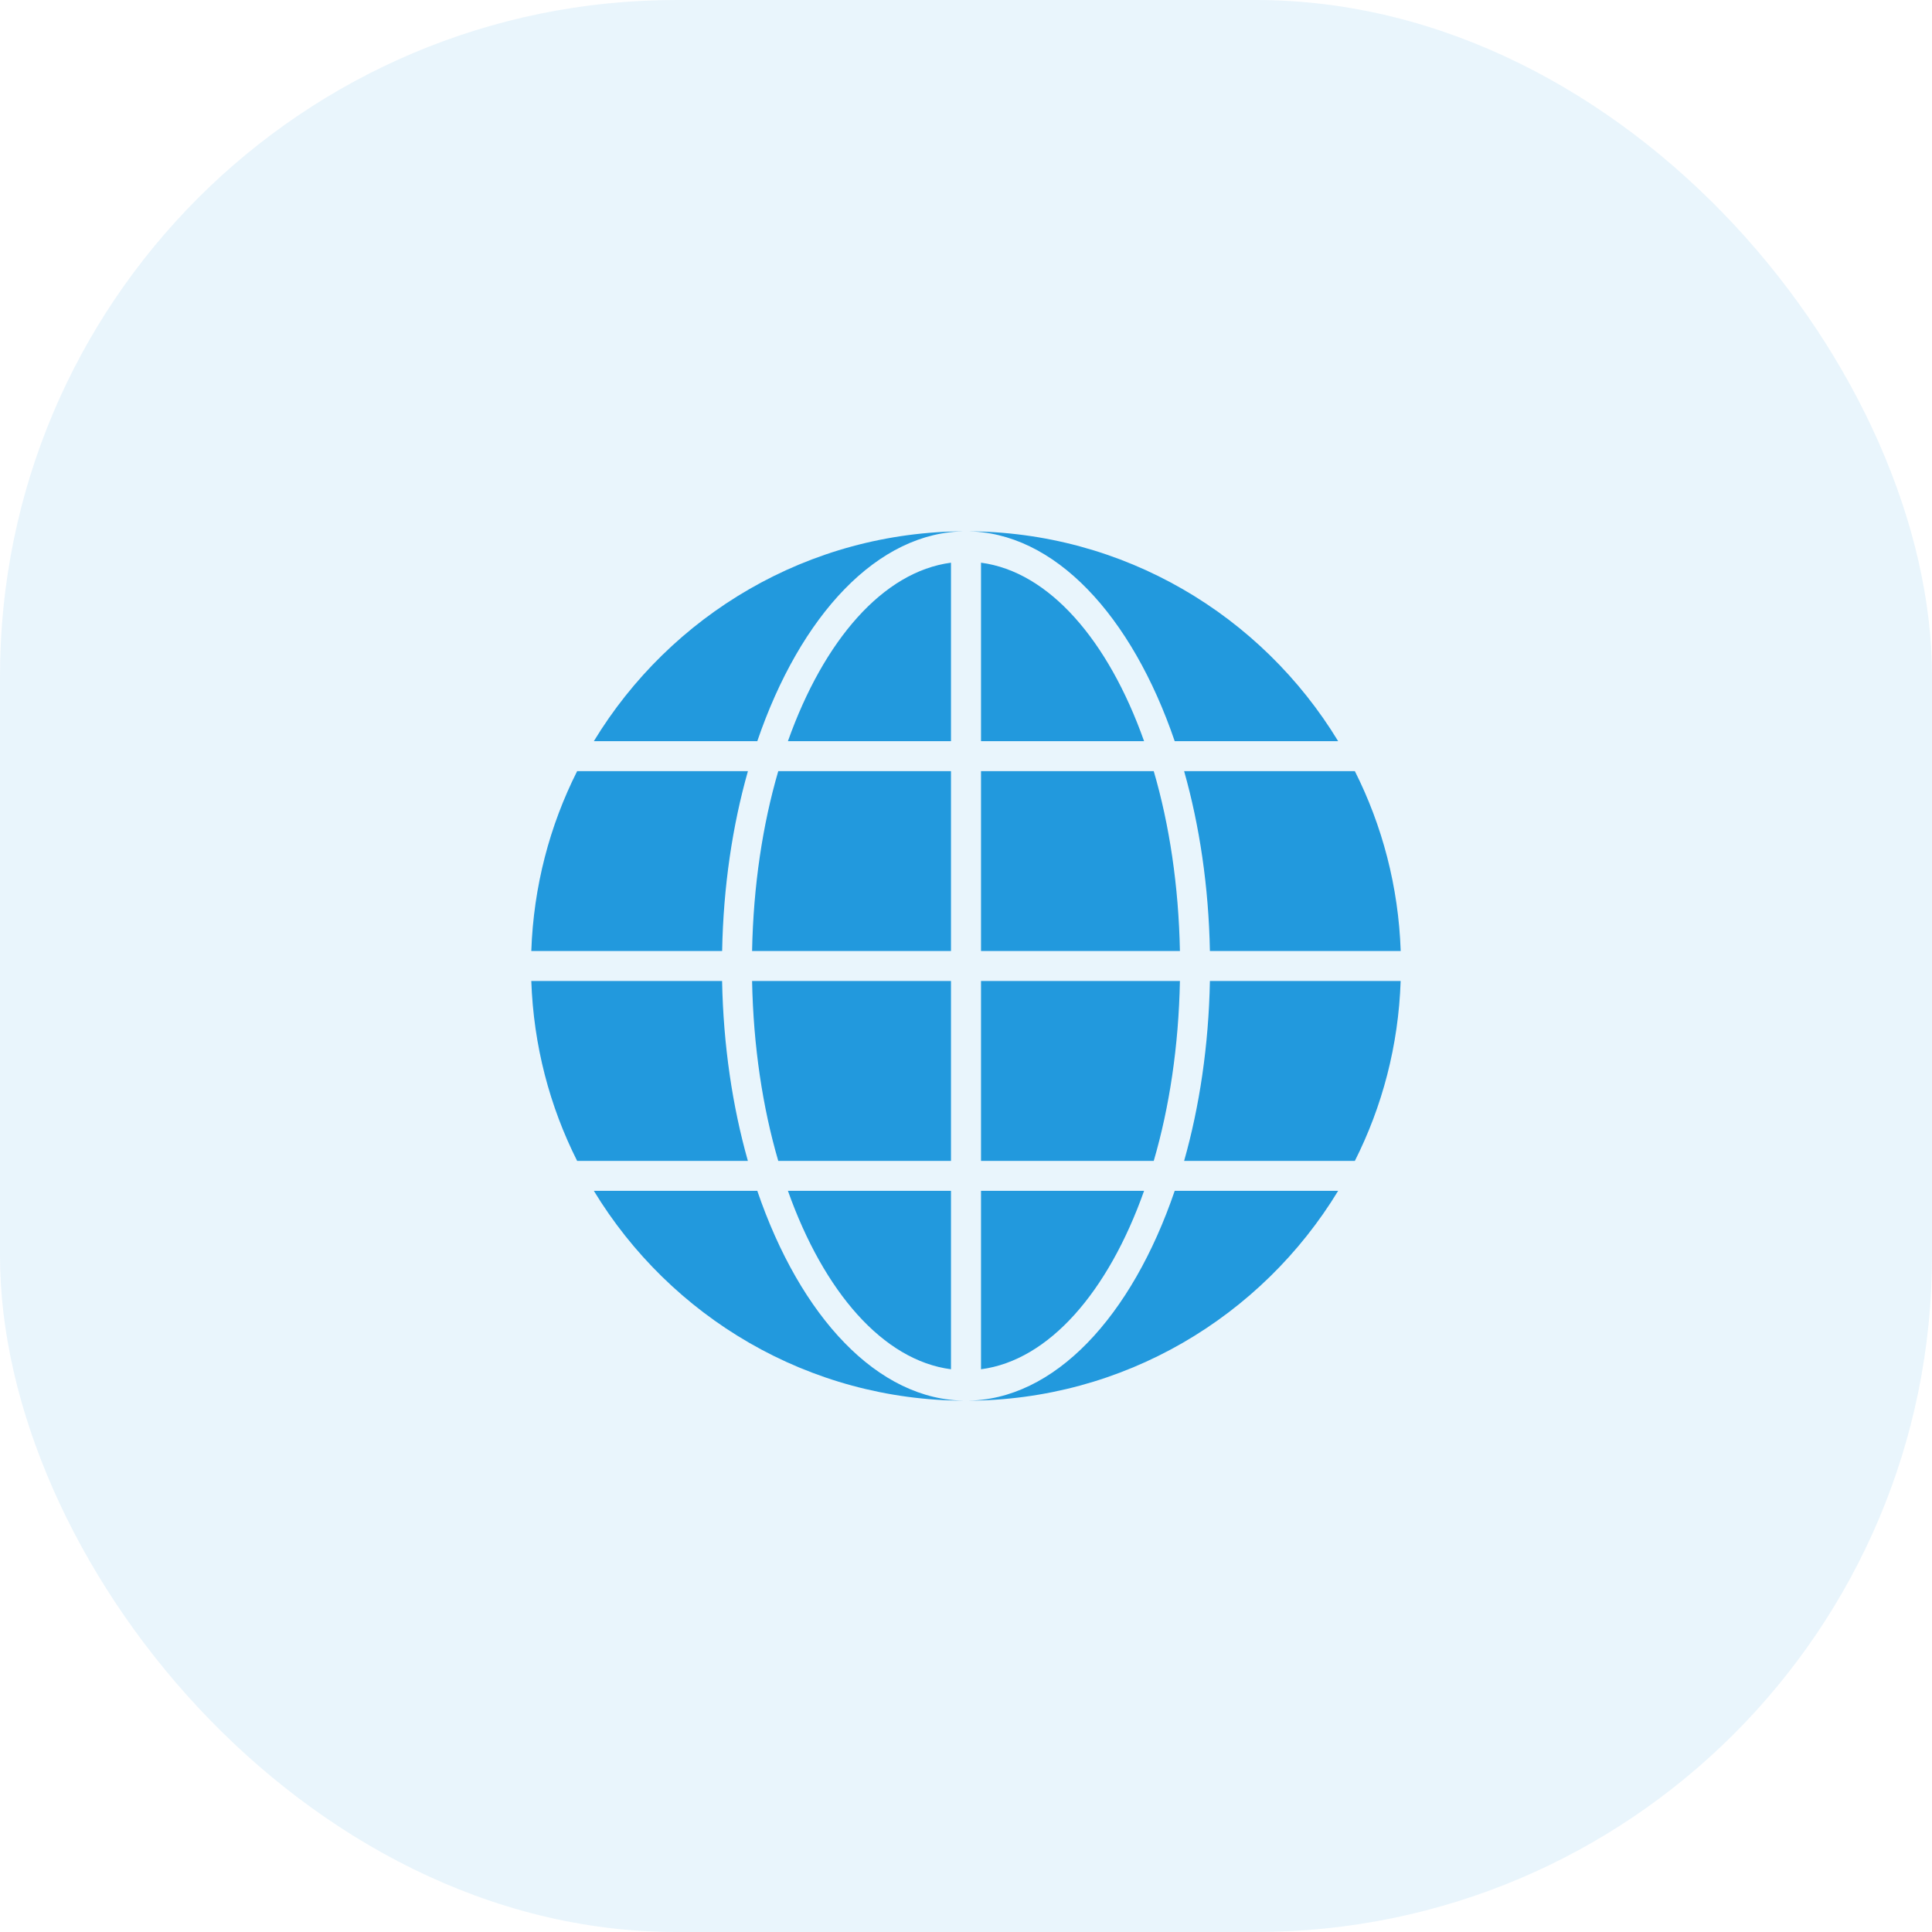 <svg width="40" height="40" viewBox="0 0 40 40" fill="none" xmlns="http://www.w3.org/2000/svg">
<rect width="40" height="40" rx="14" fill="#2299DD" fill-opacity="0.1"/>
<path d="M28.051 24.035H24.516C24.835 22.907 25.024 21.646 25.05 20.31H28.999C28.954 21.647 28.619 22.907 28.051 24.035ZM16.313 24.655H19.689V28.349C18.283 28.165 17.056 26.746 16.313 24.655ZM11 20.31H14.95C14.976 21.646 15.165 22.907 15.484 24.035H11.949C11.381 22.907 11.046 21.647 11 20.31ZM11.949 15.966H15.485C15.165 17.093 14.976 18.354 14.951 19.69H11C11.046 18.353 11.381 17.093 11.949 15.966ZM23.687 15.345H20.311V11.65C21.717 11.835 22.945 13.254 23.687 15.345ZM23.887 15.966C24.212 17.078 24.403 18.344 24.429 19.69H20.311V15.966H23.887ZM19.689 15.345H16.313C17.056 13.254 18.283 11.835 19.689 11.65V15.345ZM19.689 15.966V19.69H15.571C15.597 18.344 15.788 17.078 16.113 15.966H19.689ZM15.571 20.31H19.689V24.035H16.113C15.788 22.923 15.597 21.656 15.571 20.31ZM20.311 24.655H23.687C22.945 26.746 21.717 28.165 20.311 28.349V24.655ZM20.311 24.035V20.31H24.429C24.403 21.656 24.212 22.923 23.887 24.035H20.311ZM25.05 19.69C25.024 18.354 24.835 17.093 24.516 15.966H28.051C28.618 17.093 28.954 18.353 29 19.69H25.05ZM20 11C23.27 11 26.124 12.743 27.705 15.345H24.321C23.433 12.745 21.831 11 20 11C18.169 11 16.567 12.745 15.679 15.345H12.295C13.876 12.743 16.73 11 20 11ZM20 29C16.73 29 13.876 27.256 12.295 24.655H15.679C16.567 27.255 18.169 29 20 29C21.831 29 23.433 27.255 24.321 24.655H27.705C26.124 27.256 23.27 29 20 29Z" fill="#2299DD"/>
</svg>
